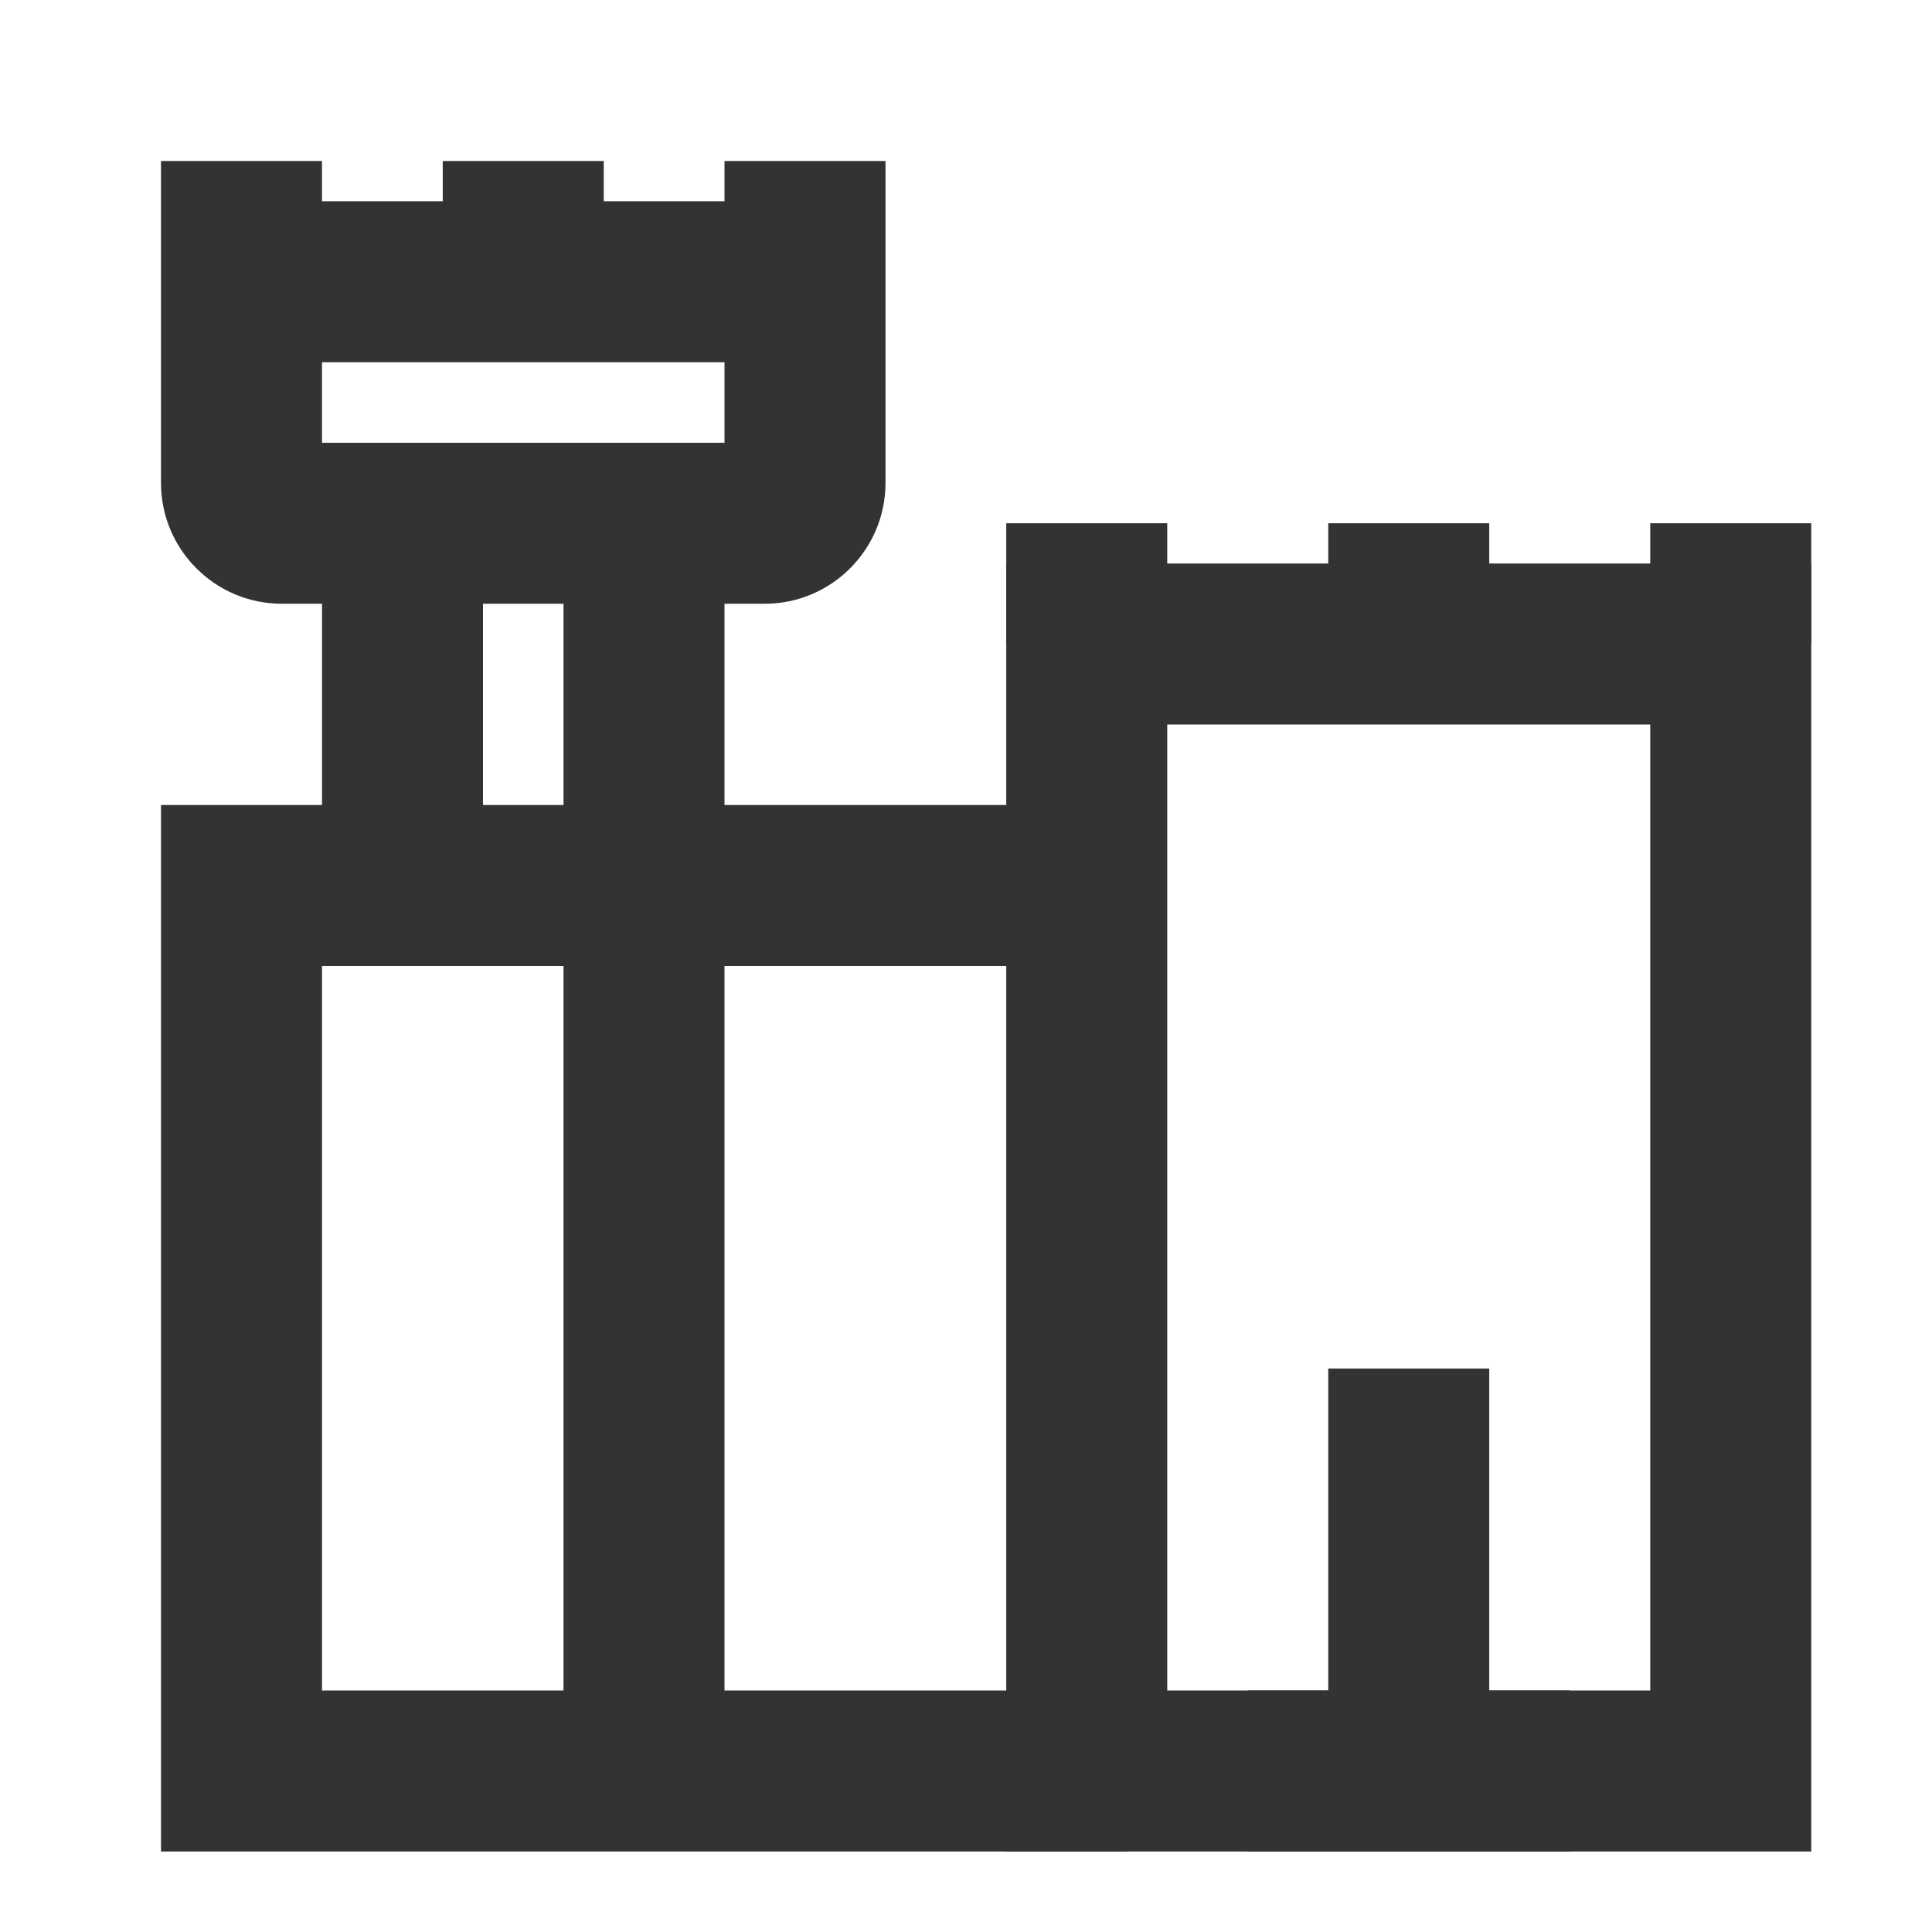 <?xml version="1.0" encoding="iso-8859-1"?>
<svg version="1.1" id="&#x56FE;&#x5C42;_1" xmlns="http://www.w3.org/2000/svg" xmlns:xlink="http://www.w3.org/1999/xlink" x="0px"
	 y="0px" viewBox="0 0 24 24" style="enable-background:new 0 0 24 24;" xml:space="preserve">
<path style="fill:#333333;" d="M9.5,7.5h-6C2.673,7.5,2,6.827,2,6V2h2v3.5h5V2h2v4C11,6.827,10.327,7.5,9.5,7.5z"/>
<rect x="3" y="2.5" style="fill:#333333;" width="7" height="2"/>
<polygon style="fill:#333333;" points="14,23 2,23 2,10 14,10 14,12 4,12 4,21 14,21 "/>
<rect x="7" y="6.5" style="fill:#333333;" width="2" height="15.5"/>
<rect x="4" y="6.5" style="fill:#333333;" width="2" height="4.5"/>
<rect x="5.5" y="2" style="fill:#333333;" width="2" height="1.5"/>
<rect x="12.5" y="6.5" style="fill:#333333;" width="2" height="1.5"/>
<rect x="16.5" y="6.5" style="fill:#333333;" width="2" height="1.5"/>
<rect x="20.5" y="6.5" style="fill:#333333;" width="2" height="1.5"/>
<path style="fill:#333333;" d="M22.5,23h-10V7h10V23z M14.5,21h6V9h-6V21z"/>
<rect x="16.5" y="17" style="fill:#333333;" width="2" height="5"/>
<rect x="15.5" y="21" style="fill:#333333;" width="4" height="2"/>
</svg>







